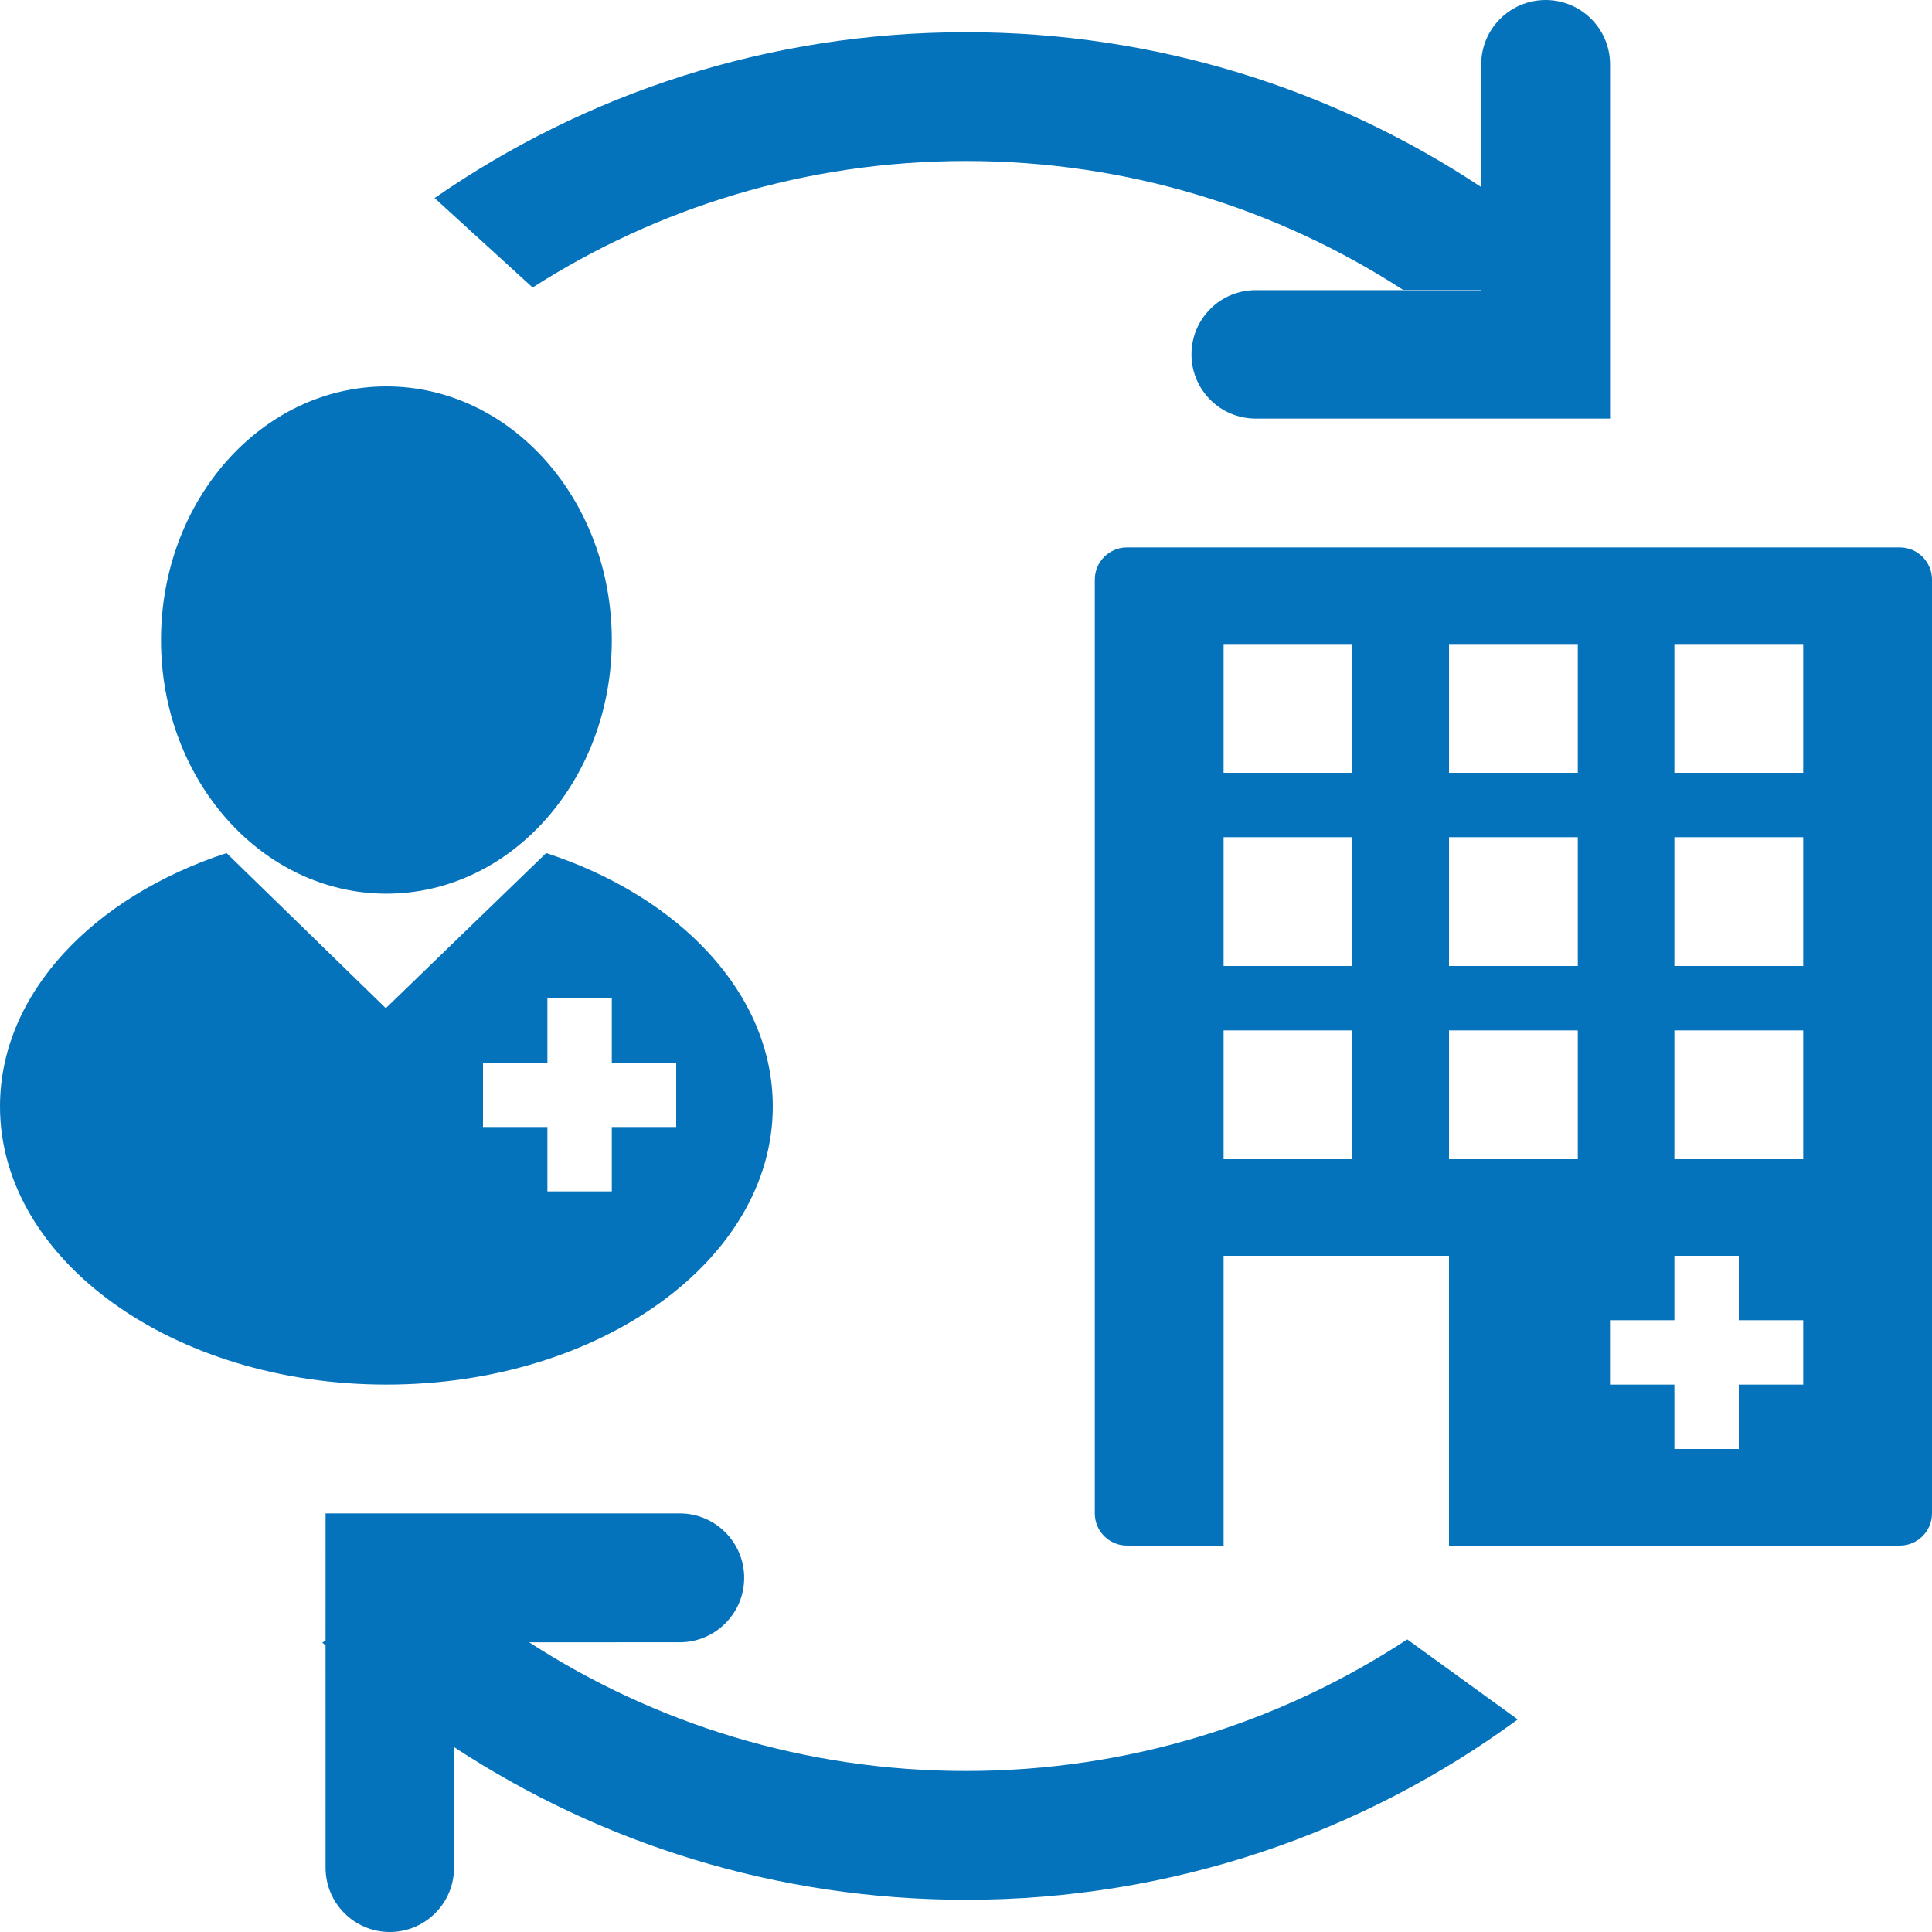 <?xml version="1.0" encoding="UTF-8"?>
<svg width="60px" height="60px" viewBox="0 0 60 60" version="1.1" xmlns="http://www.w3.org/2000/svg" xmlns:xlink="http://www.w3.org/1999/xlink">
    <title>icon-reassignments</title>
    <g id="Page-1" stroke="none" stroke-width="1" fill="none" fill-rule="evenodd">
        <g id="PECOS-2.0-Icons-&amp;-Illus-Overview-v17" transform="translate(-1158, -1760)" fill="#0573BB">
            <g id="Setup-Wizard-Icons" transform="translate(878, 1313)">
                <g id="Large-wizard-icons" transform="translate(16, 35)">
                    <g id="icon-reassignments" transform="translate(264, 412)">
                        <path d="M21.11,47 C22.215,47 23.111,47.896 23.111,49.001 C23.111,50.106 22.215,51.002 21.11,51.002 L21.11,51.002 L16.434,51.003 C20.342,53.532 24.999,55 30,55 C35.059,55 39.768,53.497 43.703,50.913 L47.135,53.399 C42.334,56.92 36.41,59 30,59 C24.129,59 18.666,57.255 14.1,54.257 L14.1,58.005 C14.1,59.107 13.207,60 12.106,60 C11.004,60 10.111,59.107 10.111,58.005 L10.111,58.005 L10.11,51.104 C10.077,51.073 10.044,51.042 10.011,51.01 L10.11,50.951 L10.111,47 Z M16.962,26.492 C21.113,27.851 24,30.863 24,34.361 C24,39.132 18.627,43 12,43 C5.373,43 0,39.132 0,34.361 C0,30.864 2.885,27.853 7.035,26.493 L11.982,31.311 L16.962,26.492 Z M19,31 L17,31 L17,33 L15,33 L15,35 L17,35 L17,37 L19,37 L19,35 L21,35 L21,33 L19,33 L19,31 Z M12,12 C15.866,12 19,15.527 19,19.877 C19,24.227 15.866,27.754 12,27.754 C8.134,27.754 5,24.227 5,19.877 C5,15.527 8.134,12 12,12 Z M48.001,0 C49.106,-2.03012431e-16 50.002,0.896 50.002,2.001 L50.002,13 L38.997,13 C37.895,13 37.002,12.107 37.002,11.005 C37.002,9.904 37.895,9.011 38.997,9.011 L46,9.011 L45.999,9 L43.57,9 C39.662,6.469 35.003,5 30,5 C25.045,5 20.426,6.442 16.541,8.929 L13.497,6.151 C18.181,2.903 23.868,1 30,1 C35.914,1 41.414,2.77 46,5.809 L46,2.001 C46,0.896 46.896,1.18458121e-15 48.001,0 Z" id="Combined-Shape"></path>
                        <g id="building" transform="translate(34, 17)">
                            <path d="M25,0 C25.552,-1.01453063e-16 26,0.448 26,1 L26,30 C26,30.552 25.552,31 25,31 L11,31 L11,22 L4,22 L4,31 L1,31 C0.448,31 6.76353751e-17,30.552 0,30 L0,1 C-6.76353751e-17,0.448 0.448,1.01453063e-16 1,0 L25,0 Z M20,22 L18,22 L18,24 L16,24 L16,26 L18,26 L18,28 L20,28 L20,26 L22,26 L22,24 L20,24 L20,22 Z M8,15 L4,15 L4,19 L8,19 L8,15 Z M15,15 L11,15 L11,19 L15,19 L15,15 Z M22,15 L18,15 L18,19 L22,19 L22,15 Z M8,9 L4,9 L4,13 L8,13 L8,9 Z M15,9 L11,9 L11,13 L15,13 L15,9 Z M22,9 L18,9 L18,13 L22,13 L22,9 Z M8,3 L4,3 L4,7 L8,7 L8,3 Z M15,3 L11,3 L11,7 L15,7 L15,3 Z M22,3 L18,3 L18,7 L22,7 L22,3 Z" id="Combined-Shape"></path>
                        </g>
                    </g>
                </g>
            </g>
        </g>
    </g>
</svg>